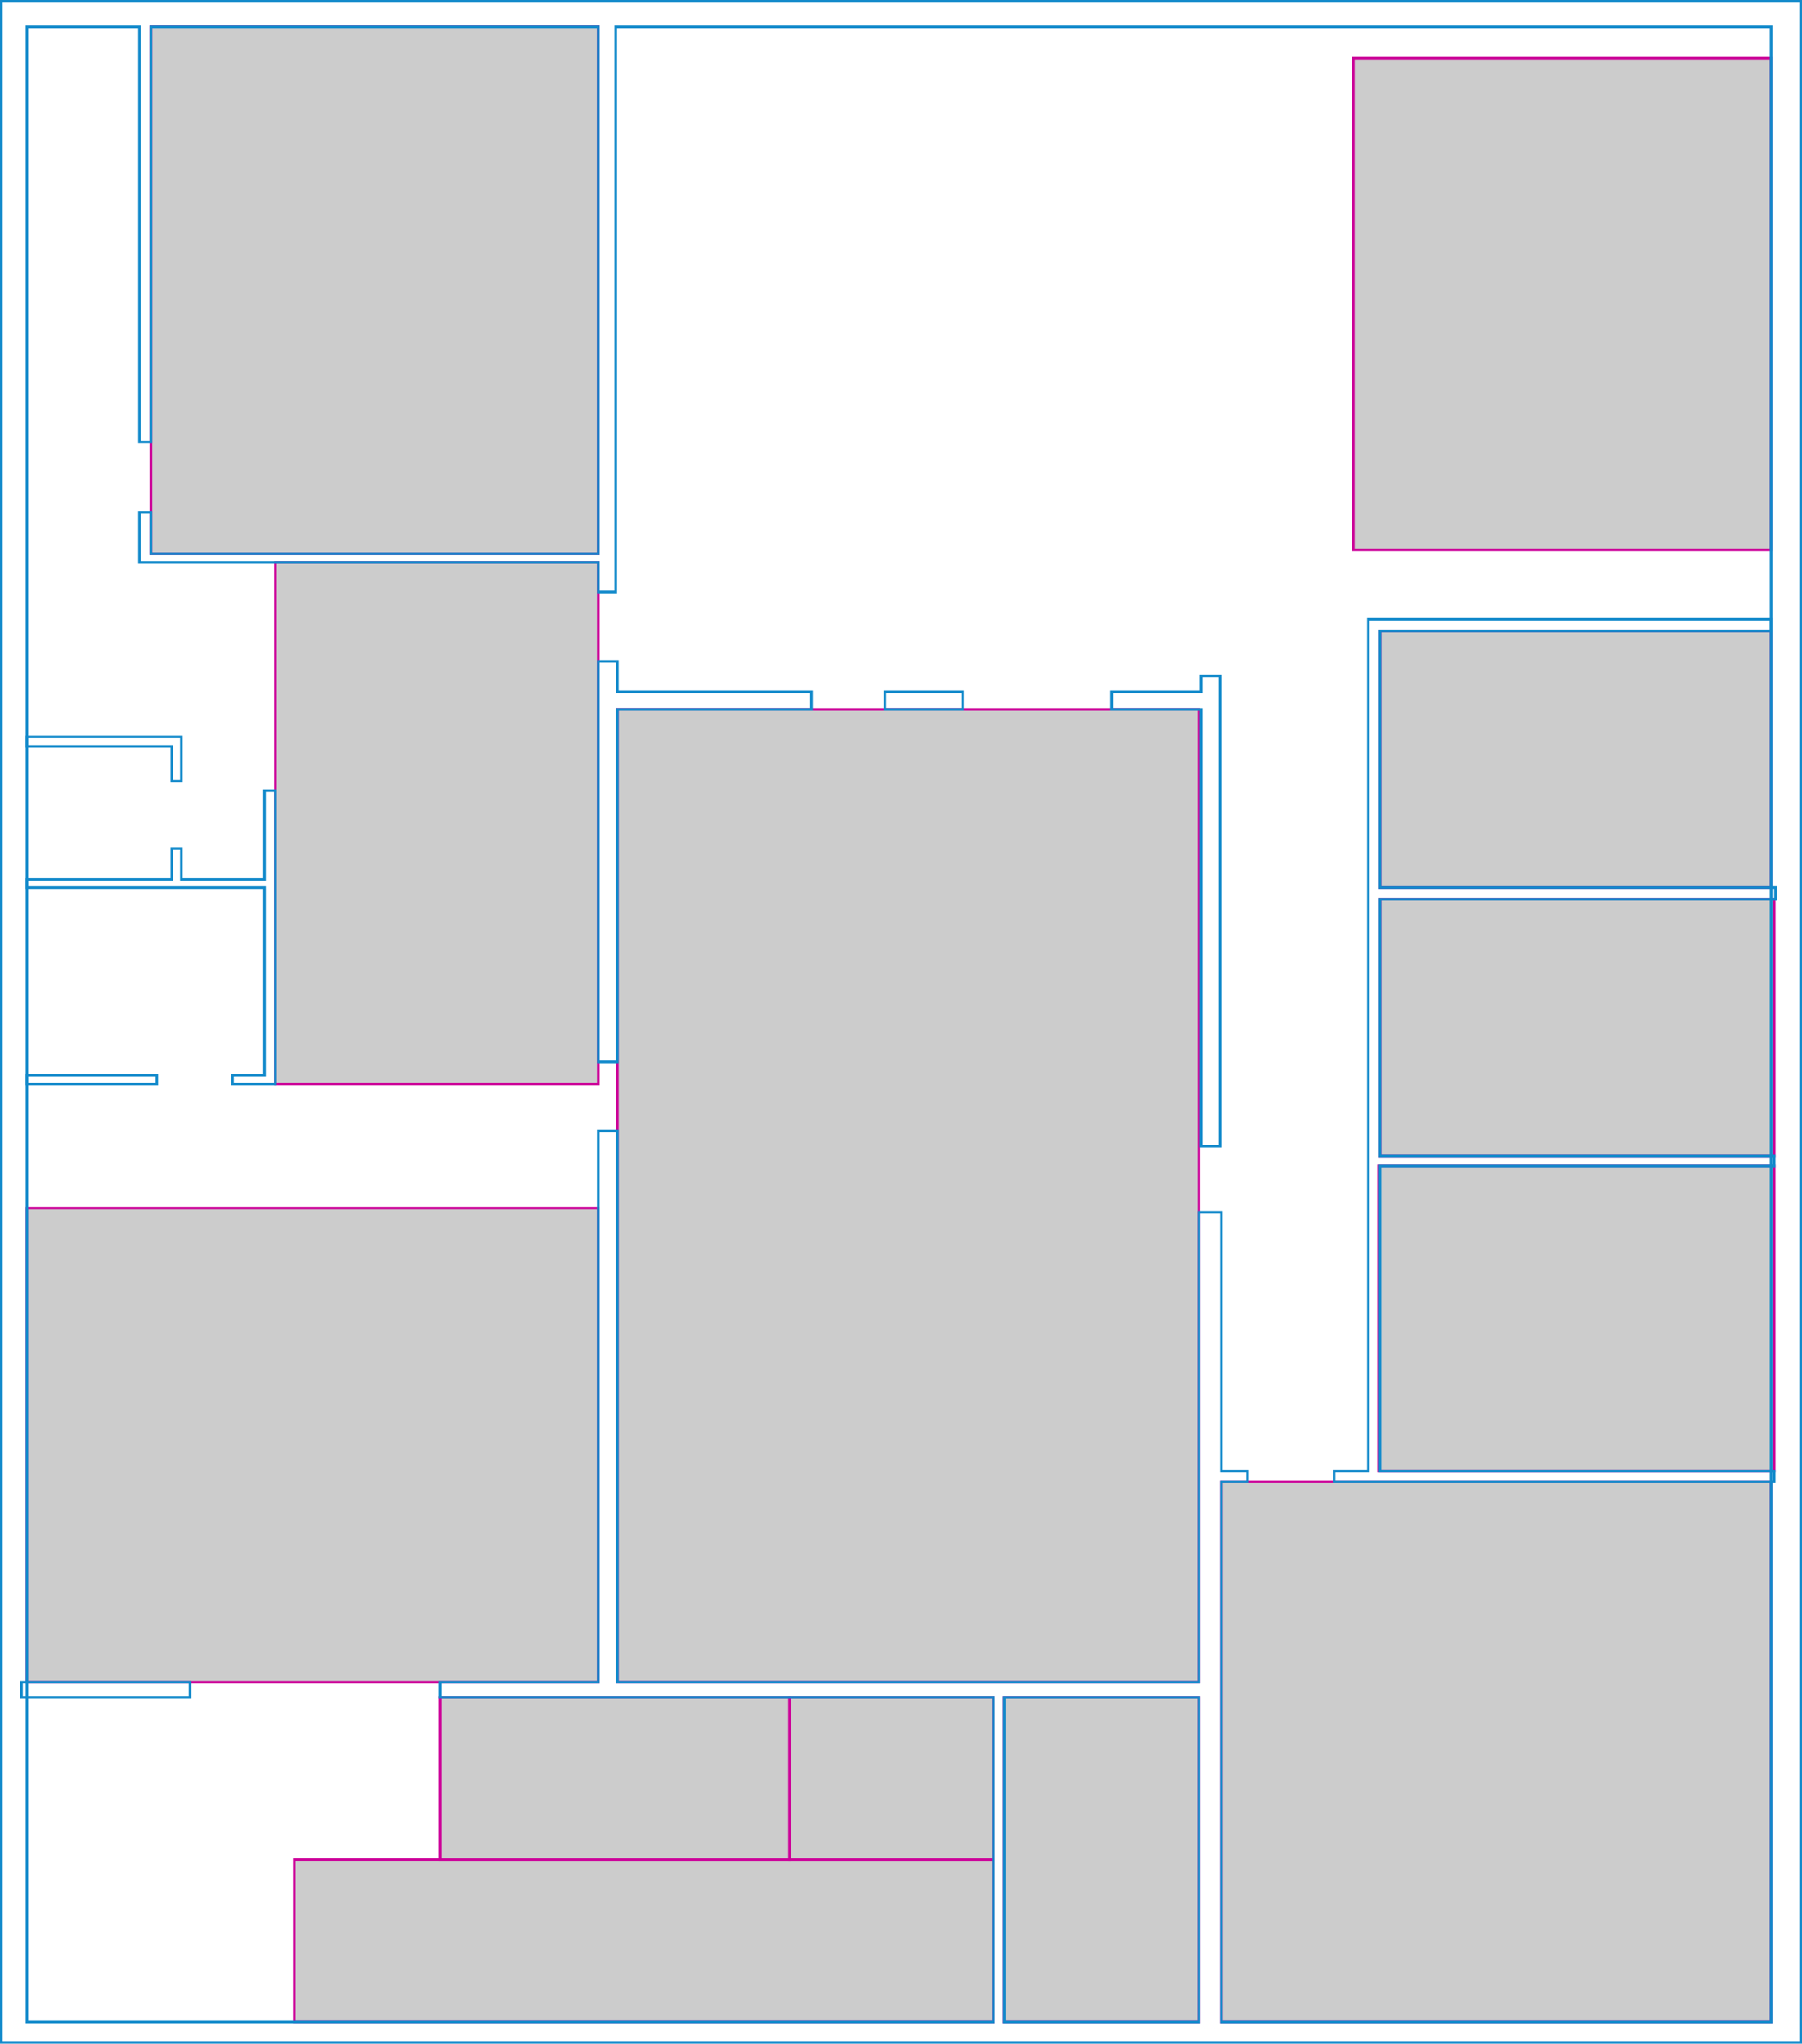 <?xml version="1.0" encoding="UTF-8"?><svg xmlns="http://www.w3.org/2000/svg" viewBox="0 0 690.81 783.25"><defs><style>.cls-1{fill:none;stroke:#138acb;}.cls-1,.cls-2{stroke-miterlimit:10;}.cls-2{fill:#ccc;stroke:#c09;}</style></defs><g id="Spaces"><rect class="cls-2" x="57.86" y="10.27" width="171.51" height="201.95"/><rect class="cls-2" x="105.57" y="215.53" width="123.81" height="199.9"/><rect class="cls-2" x="10.32" y="463.01" width="219.06" height="181.76"/><rect class="cls-2" x="112.79" y="712.7" width="268.02" height="62.23"/><rect class="cls-2" x="168.67" y="650.48" width="134.05" height="62.23"/><rect class="cls-2" x="302.72" y="650.48" width="78.08" height="62.23"/><rect class="cls-2" x="385" y="650.48" width="74.62" height="124.45"/><rect class="cls-2" x="468.22" y="567.88" width="210.74" height="207.05"/><rect class="cls-2" x="528.47" y="446.83" width="151.69" height="117.05"/><rect class="cls-2" x="529.05" y="344.61" width="151.12" height="98.47"/><rect class="cls-2" x="529.05" y="241.79" width="149.92" height="98.35"/><rect class="cls-2" x="518.81" y="22.31" width="160.15" height="188.4"/><rect class="cls-2" x="236.7" y="271.97" width="222.92" height="372.79"/></g><g id="Walls"><polygon class="cls-1" points="236.7 253.47 229.38 253.47 229.38 407 236.7 407 236.7 271.97 311.06 271.97 311.06 265.11 236.7 265.11 236.7 253.47"/><rect class="cls-1" x="339.27" y="265.11" width="29.73" height="6.86"/><polygon class="cls-1" points="460.46 259.02 460.46 265.11 426.16 265.11 426.16 271.97 460.46 271.97 460.46 439.29 467.7 439.29 467.7 259.02 460.46 259.02"/><rect class="cls-1" x="8.25" y="644.76" width="64.57" height="5.71"/><path class="cls-1" d="M678.96.5H.5v782.25h689.81V.5h-11.35ZM459.62,774.93h-74.62v-124.45h74.62v124.45ZM678.96,774.93h-210.74v-207.05h10.06v-4h-10.06v-99.26h-8.6v180.14h-222.92v-211.32h-7.33v211.32h-60.7v5.71h212.13v124.45H10.32V10.27h43.13v159.1h4.41V10.27h171.51v201.95H57.86v-15.82h-4.41v19.13h175.93v11.34h6.69V10.27h442.89v764.66Z"/><polygon class="cls-1" points="680.63 344.61 680.63 340.15 529.05 340.15 529.05 241.79 678.96 241.79 678.96 237.32 529.05 237.32 524.58 237.32 524.58 241.79 524.58 563.88 511.42 563.88 511.42 567.88 680.16 567.88 680.16 563.88 529.05 563.88 529.05 446.84 680.16 446.84 680.16 443.08 529.05 443.08 529.05 344.61 680.63 344.61"/><polygon class="cls-1" points="101.39 303.06 101.39 337.04 69.51 337.04 69.51 325.28 65.85 325.28 65.85 337.04 10.32 337.04 10.32 340.17 101.39 340.17 101.39 412.04 89.11 412.04 89.11 415.44 101.39 415.44 105.57 415.44 105.57 303.06 101.39 303.06"/><polygon class="cls-1" points="65.85 299.4 69.51 299.4 69.51 286.07 69.51 282.42 10.32 282.42 10.32 286.07 65.85 286.07 65.85 299.4"/><rect class="cls-1" x="10.32" y="412.04" width="49.78" height="3.4"/></g></svg>